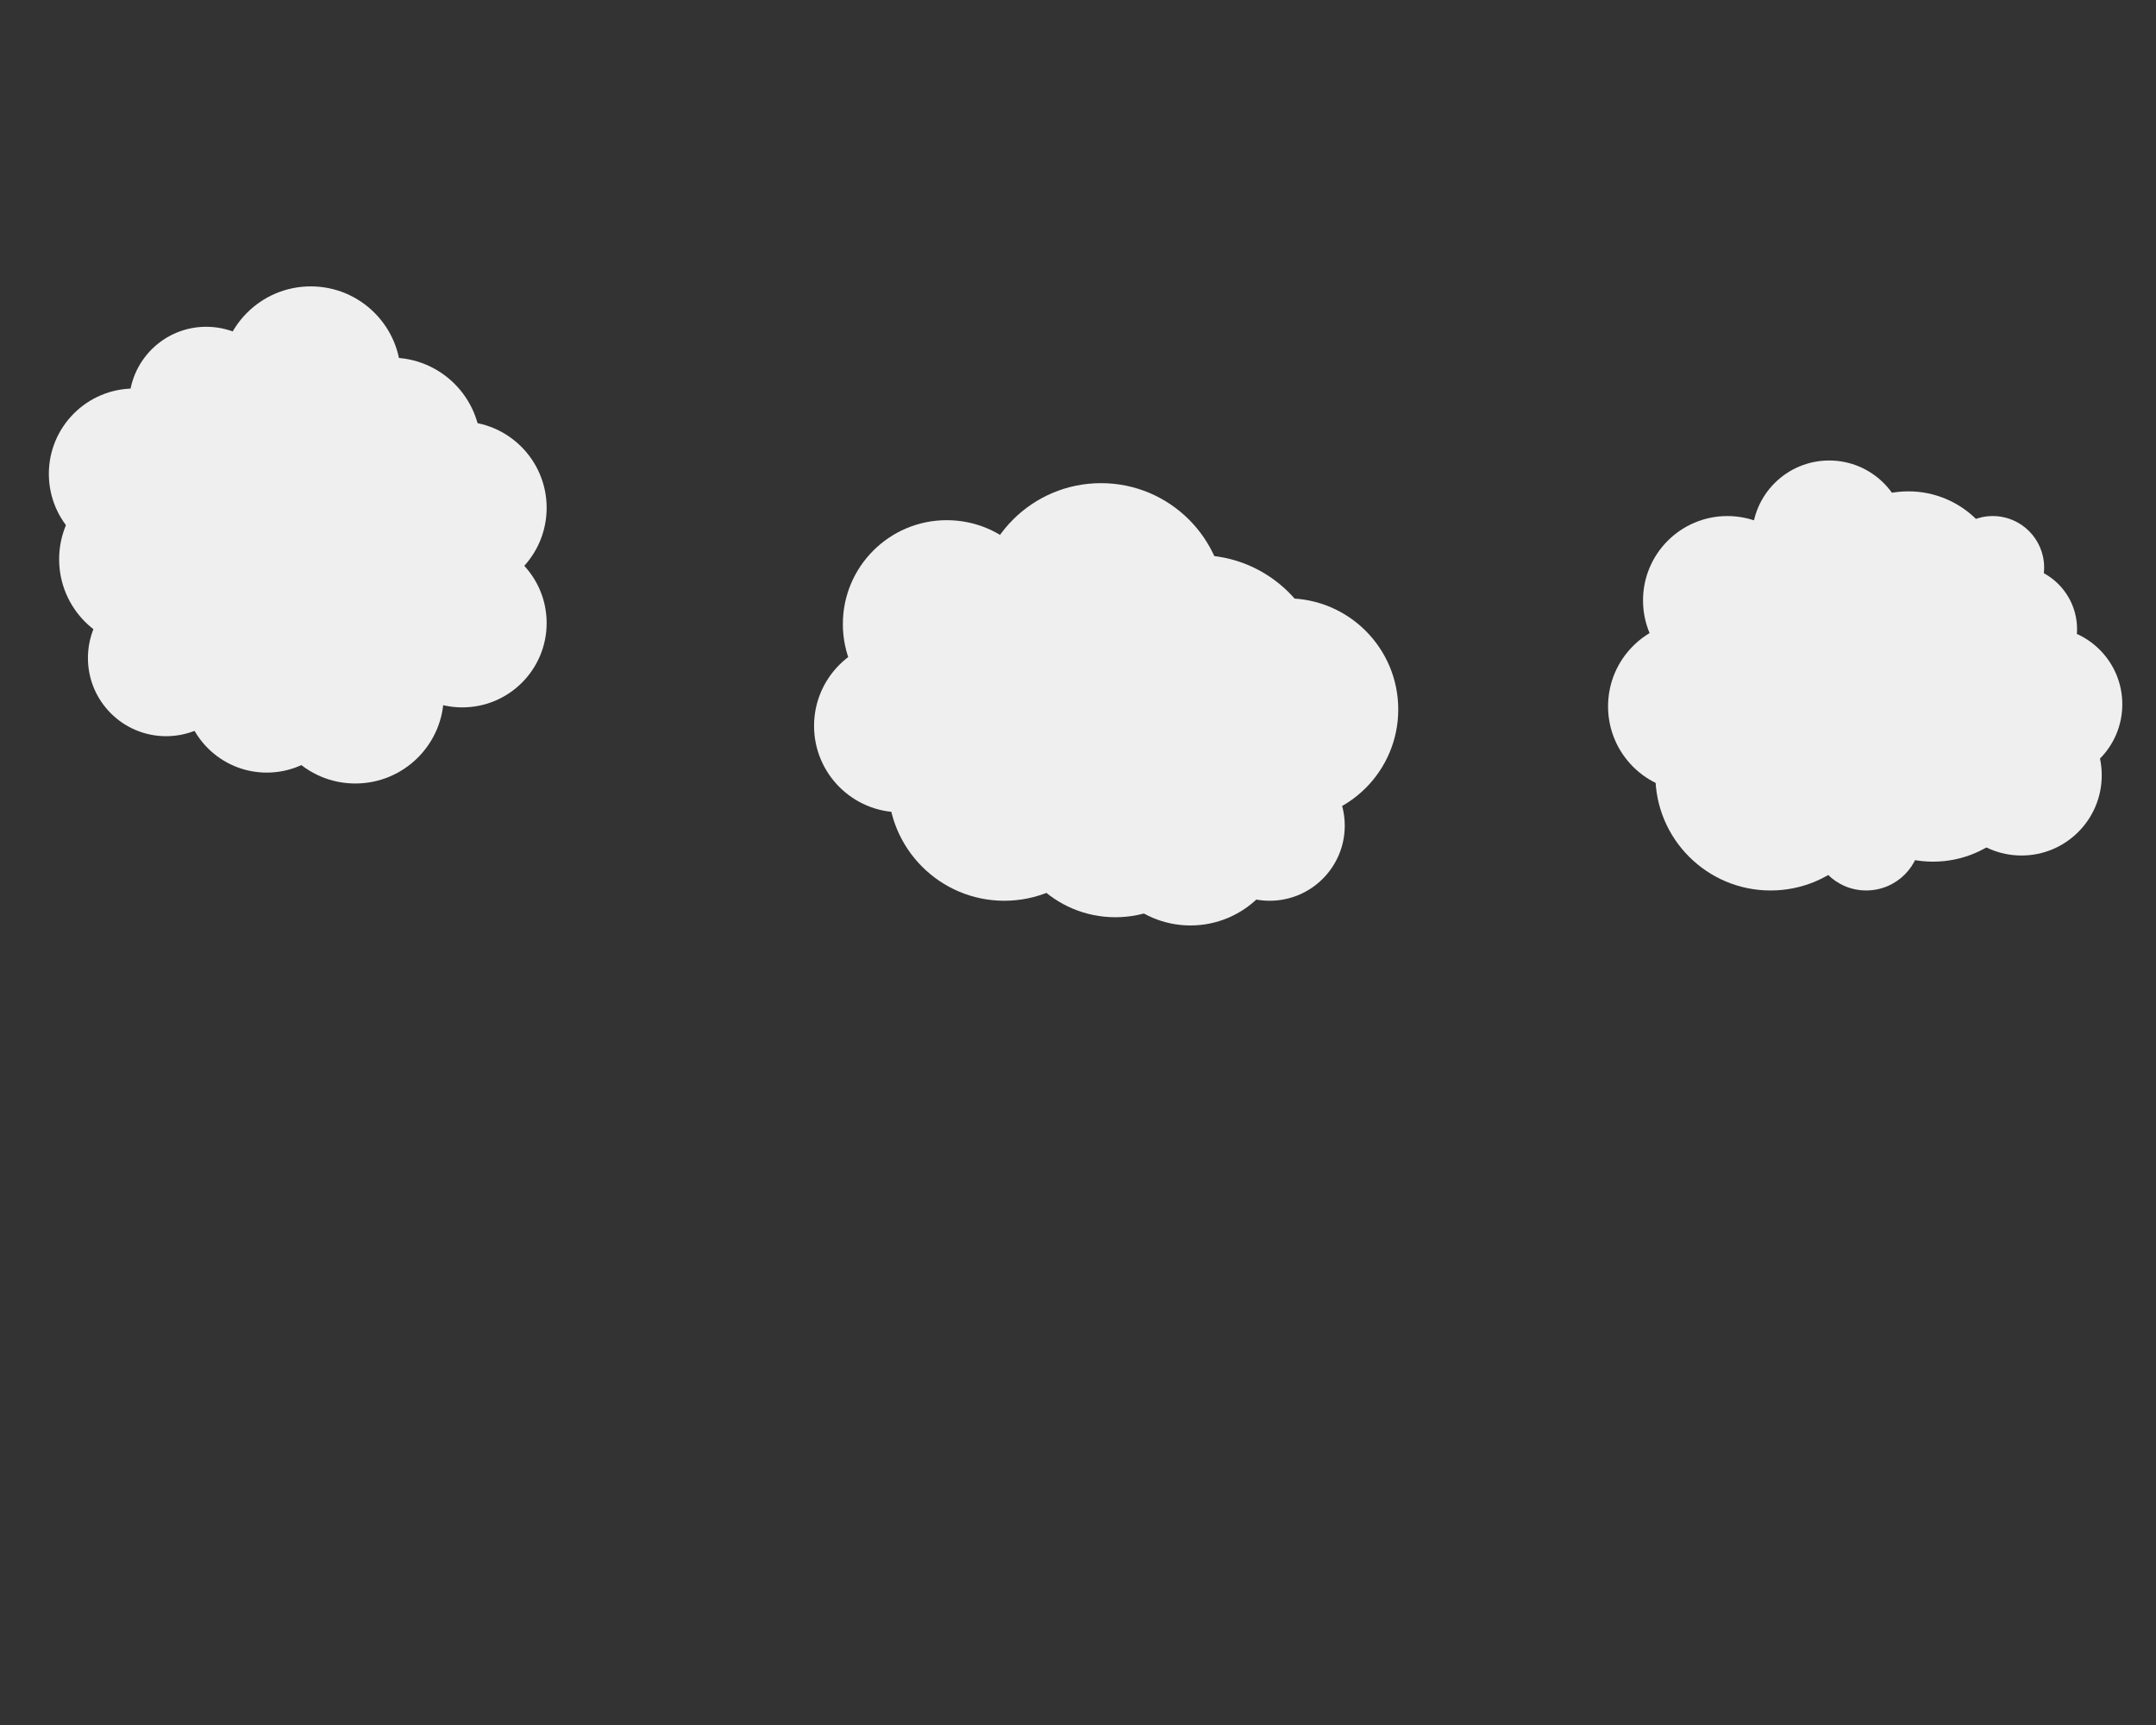 <?xml version="1.0" encoding="utf-8"?>
<!-- Generator: Adobe Illustrator 23.0.2, SVG Export Plug-In . SVG Version: 6.00 Build 0)  -->
<svg version="1.1" xmlns="http://www.w3.org/2000/svg" xmlns:xlink="http://www.w3.org/1999/xlink" x="0px" y="0px"
	 viewBox="0 0 1280 1024" style="enable-background:new 0 0 1280 1024;" xml:space="preserve">
<rect x="0" y="0" width="1280" height="1024" fill="#333333" stroke="none"/>
<style type="text/css">
	.st0{fill:#EFEFEF;}
</style>
<g id="Layer_1">
	<circle class="st0" cx="562.07" cy="370.46" r="61.67"/>
	<circle class="st0" cx="653.66" cy="360.69" r="73.88"/>
	<circle class="st0" cx="711.67" cy="405.26" r="75.72"/>
	<circle class="st0" cx="764.18" cy="421.14" r="65.95"/>
	<circle class="st0" cx="596.26" cy="465.71" r="69"/>
	<circle class="st0" cx="662.21" cy="479.15" r="65.34"/>
	<circle class="st0" cx="534.59" cy="430.91" r="51.29"/>
	<circle class="st0" cx="706.78" cy="491.97" r="57.4"/>
	<circle class="st0" cx="753.8" cy="490.14" r="44.57"/>
</g>
<g id="Layer_2">
	<circle class="st0" cx="210.96" cy="412.59" r="52.51"/>
	<circle class="st0" cx="274.47" cy="369.85" r="50.07"/>
	<circle class="st0" cx="273.25" cy="301.46" r="51.29"/>
	<circle class="st0" cx="232.33" cy="265.43" r="53.12"/>
	<circle class="st0" cx="181.65" cy="283.14" r="59.84"/>
	<circle class="st0" cx="122.42" cy="239.78" r="45.8"/>
	<circle class="st0" cx="184.1" cy="340.54" r="61.06"/>
	<circle class="st0" cx="158.37" cy="409.17" r="49.46"/>
	<circle class="st0" cx="98.61" cy="390.61" r="46.41"/>
	<circle class="st0" cx="87.62" cy="331.99" r="52.51"/>
	<circle class="st0" cx="79.68" cy="281.31" r="50.68"/>
	<circle class="st0" cx="184.5" cy="223.5" r="53.5"/>
</g>
<g id="Layer_3">
	<circle class="st0" cx="1025.52" cy="356.41" r="50.07"/>
	<circle class="st0" cx="1062.77" cy="387.55" r="51.9"/>
	<circle class="st0" cx="1147.65" cy="448" r="63.5"/>
	<circle class="st0" cx="1051.17" cy="460.22" r="68.39"/>
	<circle class="st0" cx="1005.37" cy="419.31" r="50.68"/>
	<circle class="st0" cx="1085.97" cy="319.16" r="45.8"/>
	<circle class="st0" cx="1132.99" cy="349.08" r="57.4"/>
	<circle class="st0" cx="1214.2" cy="418.08" r="45.8"/>
	<circle class="st0" cx="1183.06" cy="336.87" r="30.53"/>
	<circle class="st0" cx="1200.16" cy="460.22" r="47.63"/>
	<circle class="st0" cx="1195.27" cy="373.51" r="37.86"/>
	<circle class="st0" cx="1107.96" cy="496.24" r="32.36"/>
</g>
</svg>
